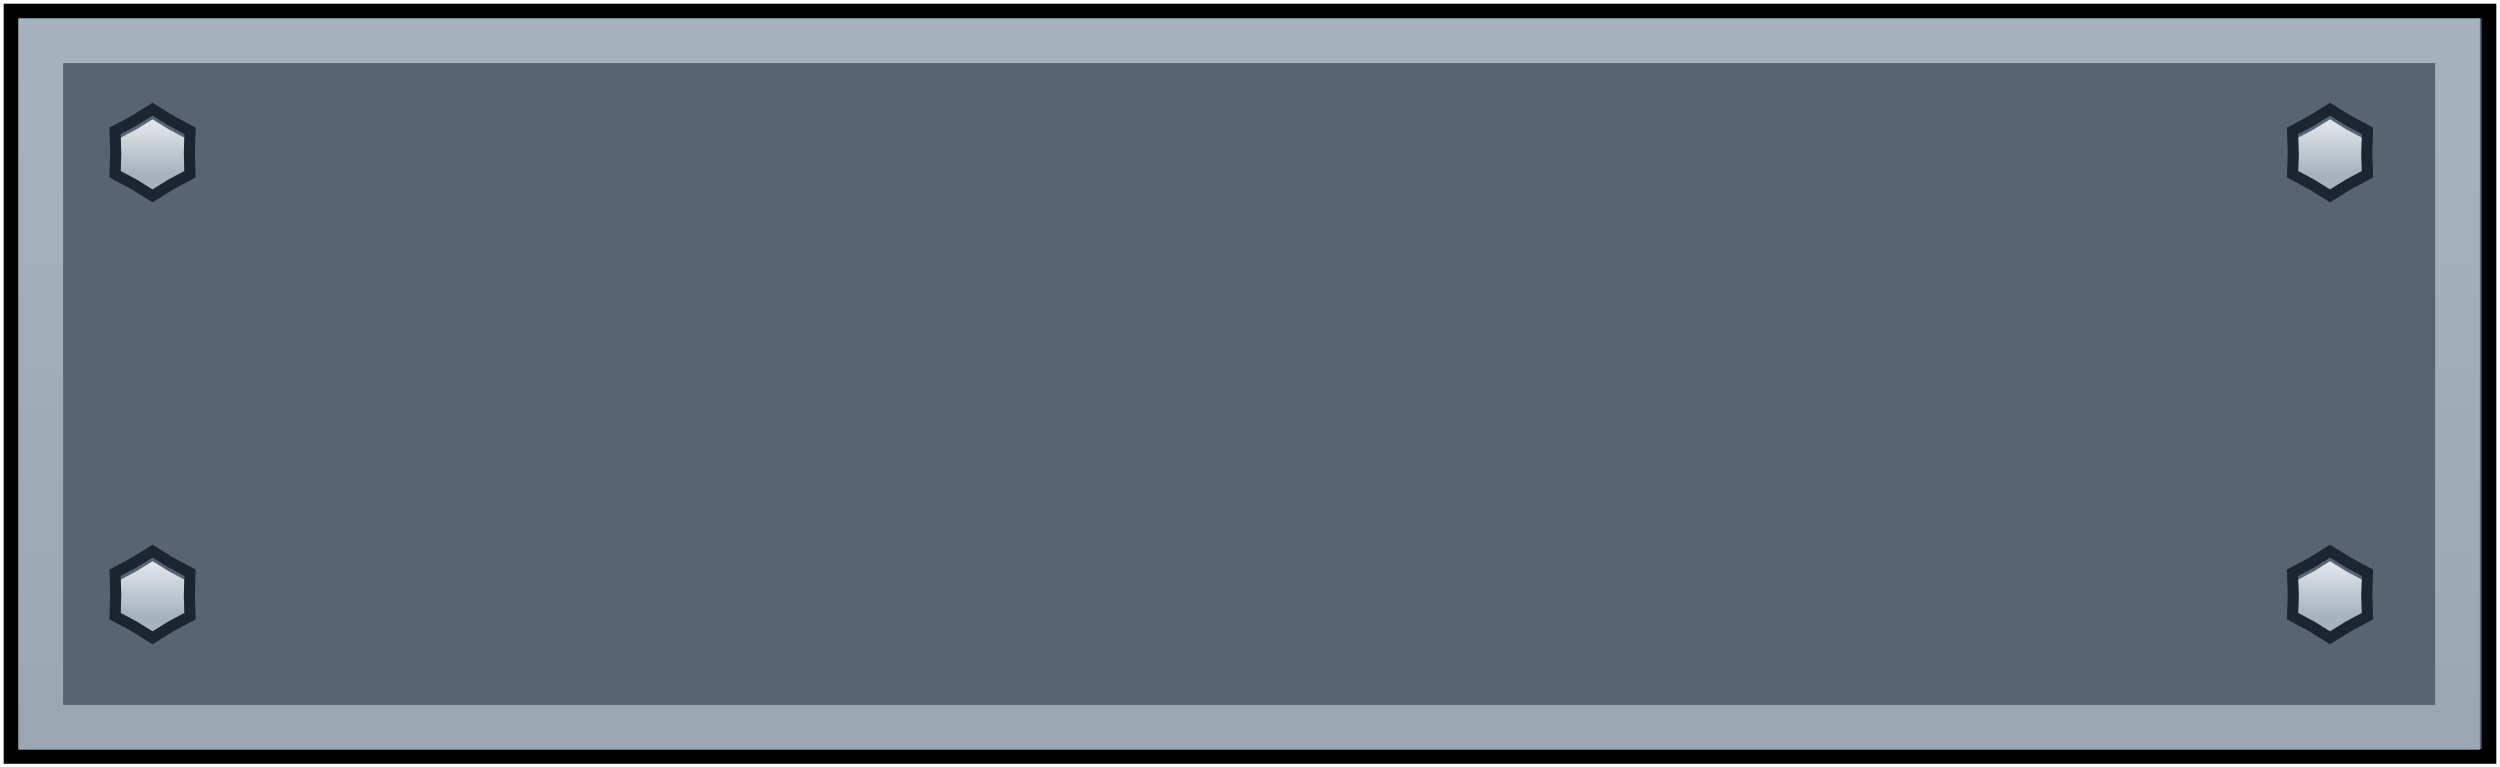 <svg width="544" height="167" viewBox="0 0 544 167" fill="none" xmlns="http://www.w3.org/2000/svg">
<path d="M4 2.402H2.402V4V163V164.598H4H540H541.598V163V4V2.402H540H4Z" fill="#576471" stroke="black" stroke-width="3.196"/>
<path fill-rule="evenodd" clip-rule="evenodd" d="M4 4H539.621V163.129H4V4ZM13.731 13.731V153.398H529.89V13.731H13.731Z" fill="#A6B3BF"/>
<path fill-rule="evenodd" clip-rule="evenodd" d="M4 4H539.621V163.129H4V4ZM13.731 13.731V153.398H529.89V13.731H13.731Z" fill="url(#paint0_linear_0_16)" fill-opacity="0.2"/>
<g filter="url(#filter0_ii_0_16)">
<path d="M33.193 25.179L36.598 27.294L40.133 29.186L40.004 33.193L40.133 37.2L36.598 39.092L33.193 41.206L29.787 39.092L26.253 37.2L26.381 33.193L26.253 29.186L29.787 27.294L33.193 25.179Z" fill="#A6B3BF"/>
<path d="M33.193 25.179L36.598 27.294L40.133 29.186L40.004 33.193L40.133 37.2L36.598 39.092L33.193 41.206L29.787 39.092L26.253 37.2L26.381 33.193L26.253 29.186L29.787 27.294L33.193 25.179Z" fill="url(#paint1_linear_0_16)" fill-opacity="0.71"/>
</g>
<path d="M33.825 24.161L33.193 23.768L32.56 24.161L29.187 26.255L25.687 28.129L25.031 28.48L25.055 29.224L25.182 33.193L25.055 37.161L25.031 37.905L25.687 38.256L29.187 40.13L32.56 42.225L33.193 42.617L33.825 42.225L37.198 40.13L40.698 38.256L41.355 37.905L41.331 37.161L41.203 33.193L41.331 29.224L41.355 28.48L40.698 28.129L37.198 26.255L33.825 24.161Z" stroke="#1C2630" stroke-width="2.397"/>
<g filter="url(#filter1_ii_0_16)">
<path d="M33.193 121.343L36.598 123.458L40.133 125.35L40.004 129.357L40.133 133.364L36.598 135.256L33.193 137.37L29.787 135.256L26.253 133.364L26.381 129.357L26.253 125.35L29.787 123.458L33.193 121.343Z" fill="#A6B3BF"/>
<path d="M33.193 121.343L36.598 123.458L40.133 125.35L40.004 129.357L40.133 133.364L36.598 135.256L33.193 137.37L29.787 135.256L26.253 133.364L26.381 129.357L26.253 125.35L29.787 123.458L33.193 121.343Z" fill="url(#paint2_linear_0_16)" fill-opacity="0.71"/>
</g>
<path d="M33.825 120.325L33.193 119.932L32.56 120.325L29.187 122.419L25.687 124.293L25.031 124.644L25.055 125.388L25.182 129.357L25.055 133.325L25.031 134.069L25.687 134.42L29.187 136.294L32.56 138.389L33.193 138.781L33.825 138.389L37.198 136.294L40.698 134.42L41.355 134.069L41.331 133.325L41.203 129.357L41.331 125.388L41.355 124.644L40.698 124.293L37.198 122.419L33.825 120.325Z" stroke="#1C2630" stroke-width="2.397"/>
<g filter="url(#filter2_ii_0_16)">
<path d="M507.014 121.343L510.419 123.458L513.954 125.35L513.825 129.357L513.954 133.364L510.419 135.256L507.014 137.37L503.608 135.256L500.074 133.364L500.202 129.357L500.074 125.35L503.608 123.458L507.014 121.343Z" fill="#A6B3BF"/>
<path d="M507.014 121.343L510.419 123.458L513.954 125.35L513.825 129.357L513.954 133.364L510.419 135.256L507.014 137.37L503.608 135.256L500.074 133.364L500.202 129.357L500.074 125.35L503.608 123.458L507.014 121.343Z" fill="url(#paint3_linear_0_16)" fill-opacity="0.71"/>
</g>
<path d="M507.646 120.325L507.014 119.932L506.381 120.325L503.008 122.419L499.508 124.293L498.852 124.644L498.876 125.388L499.003 129.357L498.876 133.325L498.852 134.069L499.508 134.42L503.008 136.294L506.381 138.389L507.014 138.781L507.646 138.389L511.019 136.294L514.519 134.42L515.176 134.069L515.152 133.325L515.025 129.357L515.152 125.388L515.176 124.644L514.519 124.293L511.019 122.419L507.646 120.325Z" stroke="#1C2630" stroke-width="2.397"/>
<g filter="url(#filter3_ii_0_16)">
<path d="M507.014 25.179L510.419 27.294L513.954 29.186L513.825 33.193L513.954 37.2L510.419 39.092L507.014 41.206L503.608 39.092L500.074 37.2L500.202 33.193L500.074 29.186L503.608 27.294L507.014 25.179Z" fill="#A6B3BF"/>
<path d="M507.014 25.179L510.419 27.294L513.954 29.186L513.825 33.193L513.954 37.2L510.419 39.092L507.014 41.206L503.608 39.092L500.074 37.2L500.202 33.193L500.074 29.186L503.608 27.294L507.014 25.179Z" fill="url(#paint4_linear_0_16)" fill-opacity="0.71"/>
</g>
<path d="M507.646 24.161L507.014 23.768L506.381 24.161L503.008 26.255L499.508 28.129L498.852 28.48L498.876 29.224L499.003 33.193L498.876 37.161L498.852 37.905L499.508 38.256L503.008 40.13L506.381 42.225L507.014 42.617L507.646 42.225L511.019 40.13L514.519 38.256L515.176 37.905L515.152 37.161L515.025 33.193L515.152 29.224L515.176 28.48L514.519 28.129L511.019 26.255L507.646 24.161Z" stroke="#1C2630" stroke-width="2.397"/>
<defs>
<filter id="filter0_ii_0_16" x="23.809" y="22.357" width="18.768" height="21.671" filterUnits="userSpaceOnUse" color-interpolation-filters="sRGB">
<feFlood flood-opacity="0" result="BackgroundImageFix"/>
<feBlend mode="normal" in="SourceGraphic" in2="BackgroundImageFix" result="shape"/>
<feColorMatrix in="SourceAlpha" type="matrix" values="0 0 0 0 0 0 0 0 0 0 0 0 0 0 0 0 0 0 127 0" result="hardAlpha"/>
<feOffset dy="5.594"/>
<feComposite in2="hardAlpha" operator="arithmetic" k2="-1" k3="1"/>
<feColorMatrix type="matrix" values="0 0 0 0 1 0 0 0 0 1 0 0 0 0 1 0 0 0 1 0"/>
<feBlend mode="normal" in2="shape" result="effect1_innerShadow_0_16"/>
<feColorMatrix in="SourceAlpha" type="matrix" values="0 0 0 0 0 0 0 0 0 0 0 0 0 0 0 0 0 0 127 0" result="hardAlpha"/>
<feOffset dy="-4.795"/>
<feComposite in2="hardAlpha" operator="arithmetic" k2="-1" k3="1"/>
<feColorMatrix type="matrix" values="0 0 0 0 0.302 0 0 0 0 0.353 0 0 0 0 0.404 0 0 0 1 0"/>
<feBlend mode="normal" in2="effect1_innerShadow_0_16" result="effect2_innerShadow_0_16"/>
</filter>
<filter id="filter1_ii_0_16" x="23.809" y="118.521" width="18.768" height="21.671" filterUnits="userSpaceOnUse" color-interpolation-filters="sRGB">
<feFlood flood-opacity="0" result="BackgroundImageFix"/>
<feBlend mode="normal" in="SourceGraphic" in2="BackgroundImageFix" result="shape"/>
<feColorMatrix in="SourceAlpha" type="matrix" values="0 0 0 0 0 0 0 0 0 0 0 0 0 0 0 0 0 0 127 0" result="hardAlpha"/>
<feOffset dy="5.594"/>
<feComposite in2="hardAlpha" operator="arithmetic" k2="-1" k3="1"/>
<feColorMatrix type="matrix" values="0 0 0 0 1 0 0 0 0 1 0 0 0 0 1 0 0 0 1 0"/>
<feBlend mode="normal" in2="shape" result="effect1_innerShadow_0_16"/>
<feColorMatrix in="SourceAlpha" type="matrix" values="0 0 0 0 0 0 0 0 0 0 0 0 0 0 0 0 0 0 127 0" result="hardAlpha"/>
<feOffset dy="-4.795"/>
<feComposite in2="hardAlpha" operator="arithmetic" k2="-1" k3="1"/>
<feColorMatrix type="matrix" values="0 0 0 0 0.302 0 0 0 0 0.353 0 0 0 0 0.404 0 0 0 1 0"/>
<feBlend mode="normal" in2="effect1_innerShadow_0_16" result="effect2_innerShadow_0_16"/>
</filter>
<filter id="filter2_ii_0_16" x="497.63" y="118.521" width="18.768" height="21.671" filterUnits="userSpaceOnUse" color-interpolation-filters="sRGB">
<feFlood flood-opacity="0" result="BackgroundImageFix"/>
<feBlend mode="normal" in="SourceGraphic" in2="BackgroundImageFix" result="shape"/>
<feColorMatrix in="SourceAlpha" type="matrix" values="0 0 0 0 0 0 0 0 0 0 0 0 0 0 0 0 0 0 127 0" result="hardAlpha"/>
<feOffset dy="5.594"/>
<feComposite in2="hardAlpha" operator="arithmetic" k2="-1" k3="1"/>
<feColorMatrix type="matrix" values="0 0 0 0 1 0 0 0 0 1 0 0 0 0 1 0 0 0 1 0"/>
<feBlend mode="normal" in2="shape" result="effect1_innerShadow_0_16"/>
<feColorMatrix in="SourceAlpha" type="matrix" values="0 0 0 0 0 0 0 0 0 0 0 0 0 0 0 0 0 0 127 0" result="hardAlpha"/>
<feOffset dy="-4.795"/>
<feComposite in2="hardAlpha" operator="arithmetic" k2="-1" k3="1"/>
<feColorMatrix type="matrix" values="0 0 0 0 0.302 0 0 0 0 0.353 0 0 0 0 0.404 0 0 0 1 0"/>
<feBlend mode="normal" in2="effect1_innerShadow_0_16" result="effect2_innerShadow_0_16"/>
</filter>
<filter id="filter3_ii_0_16" x="497.63" y="22.357" width="18.768" height="21.671" filterUnits="userSpaceOnUse" color-interpolation-filters="sRGB">
<feFlood flood-opacity="0" result="BackgroundImageFix"/>
<feBlend mode="normal" in="SourceGraphic" in2="BackgroundImageFix" result="shape"/>
<feColorMatrix in="SourceAlpha" type="matrix" values="0 0 0 0 0 0 0 0 0 0 0 0 0 0 0 0 0 0 127 0" result="hardAlpha"/>
<feOffset dy="5.594"/>
<feComposite in2="hardAlpha" operator="arithmetic" k2="-1" k3="1"/>
<feColorMatrix type="matrix" values="0 0 0 0 1 0 0 0 0 1 0 0 0 0 1 0 0 0 1 0"/>
<feBlend mode="normal" in2="shape" result="effect1_innerShadow_0_16"/>
<feColorMatrix in="SourceAlpha" type="matrix" values="0 0 0 0 0 0 0 0 0 0 0 0 0 0 0 0 0 0 127 0" result="hardAlpha"/>
<feOffset dy="-4.795"/>
<feComposite in2="hardAlpha" operator="arithmetic" k2="-1" k3="1"/>
<feColorMatrix type="matrix" values="0 0 0 0 0.302 0 0 0 0 0.353 0 0 0 0 0.404 0 0 0 1 0"/>
<feBlend mode="normal" in2="effect1_innerShadow_0_16" result="effect2_innerShadow_0_16"/>
</filter>
<linearGradient id="paint0_linear_0_16" x1="241.811" y1="13.731" x2="241.811" y2="416.704" gradientUnits="userSpaceOnUse">
<stop stop-opacity="0"/>
<stop offset="1"/>
</linearGradient>
<linearGradient id="paint1_linear_0_16" x1="33.193" y1="25.179" x2="33.193" y2="41.206" gradientUnits="userSpaceOnUse">
<stop stop-color="white"/>
<stop offset="0.73" stop-color="white" stop-opacity="0"/>
</linearGradient>
<linearGradient id="paint2_linear_0_16" x1="33.193" y1="121.343" x2="33.193" y2="137.37" gradientUnits="userSpaceOnUse">
<stop stop-color="white"/>
<stop offset="0.73" stop-color="white" stop-opacity="0"/>
</linearGradient>
<linearGradient id="paint3_linear_0_16" x1="507.014" y1="121.343" x2="507.014" y2="137.37" gradientUnits="userSpaceOnUse">
<stop stop-color="white"/>
<stop offset="0.73" stop-color="white" stop-opacity="0"/>
</linearGradient>
<linearGradient id="paint4_linear_0_16" x1="507.014" y1="25.179" x2="507.014" y2="41.206" gradientUnits="userSpaceOnUse">
<stop stop-color="white"/>
<stop offset="0.73" stop-color="white" stop-opacity="0"/>
</linearGradient>
</defs>
</svg>

